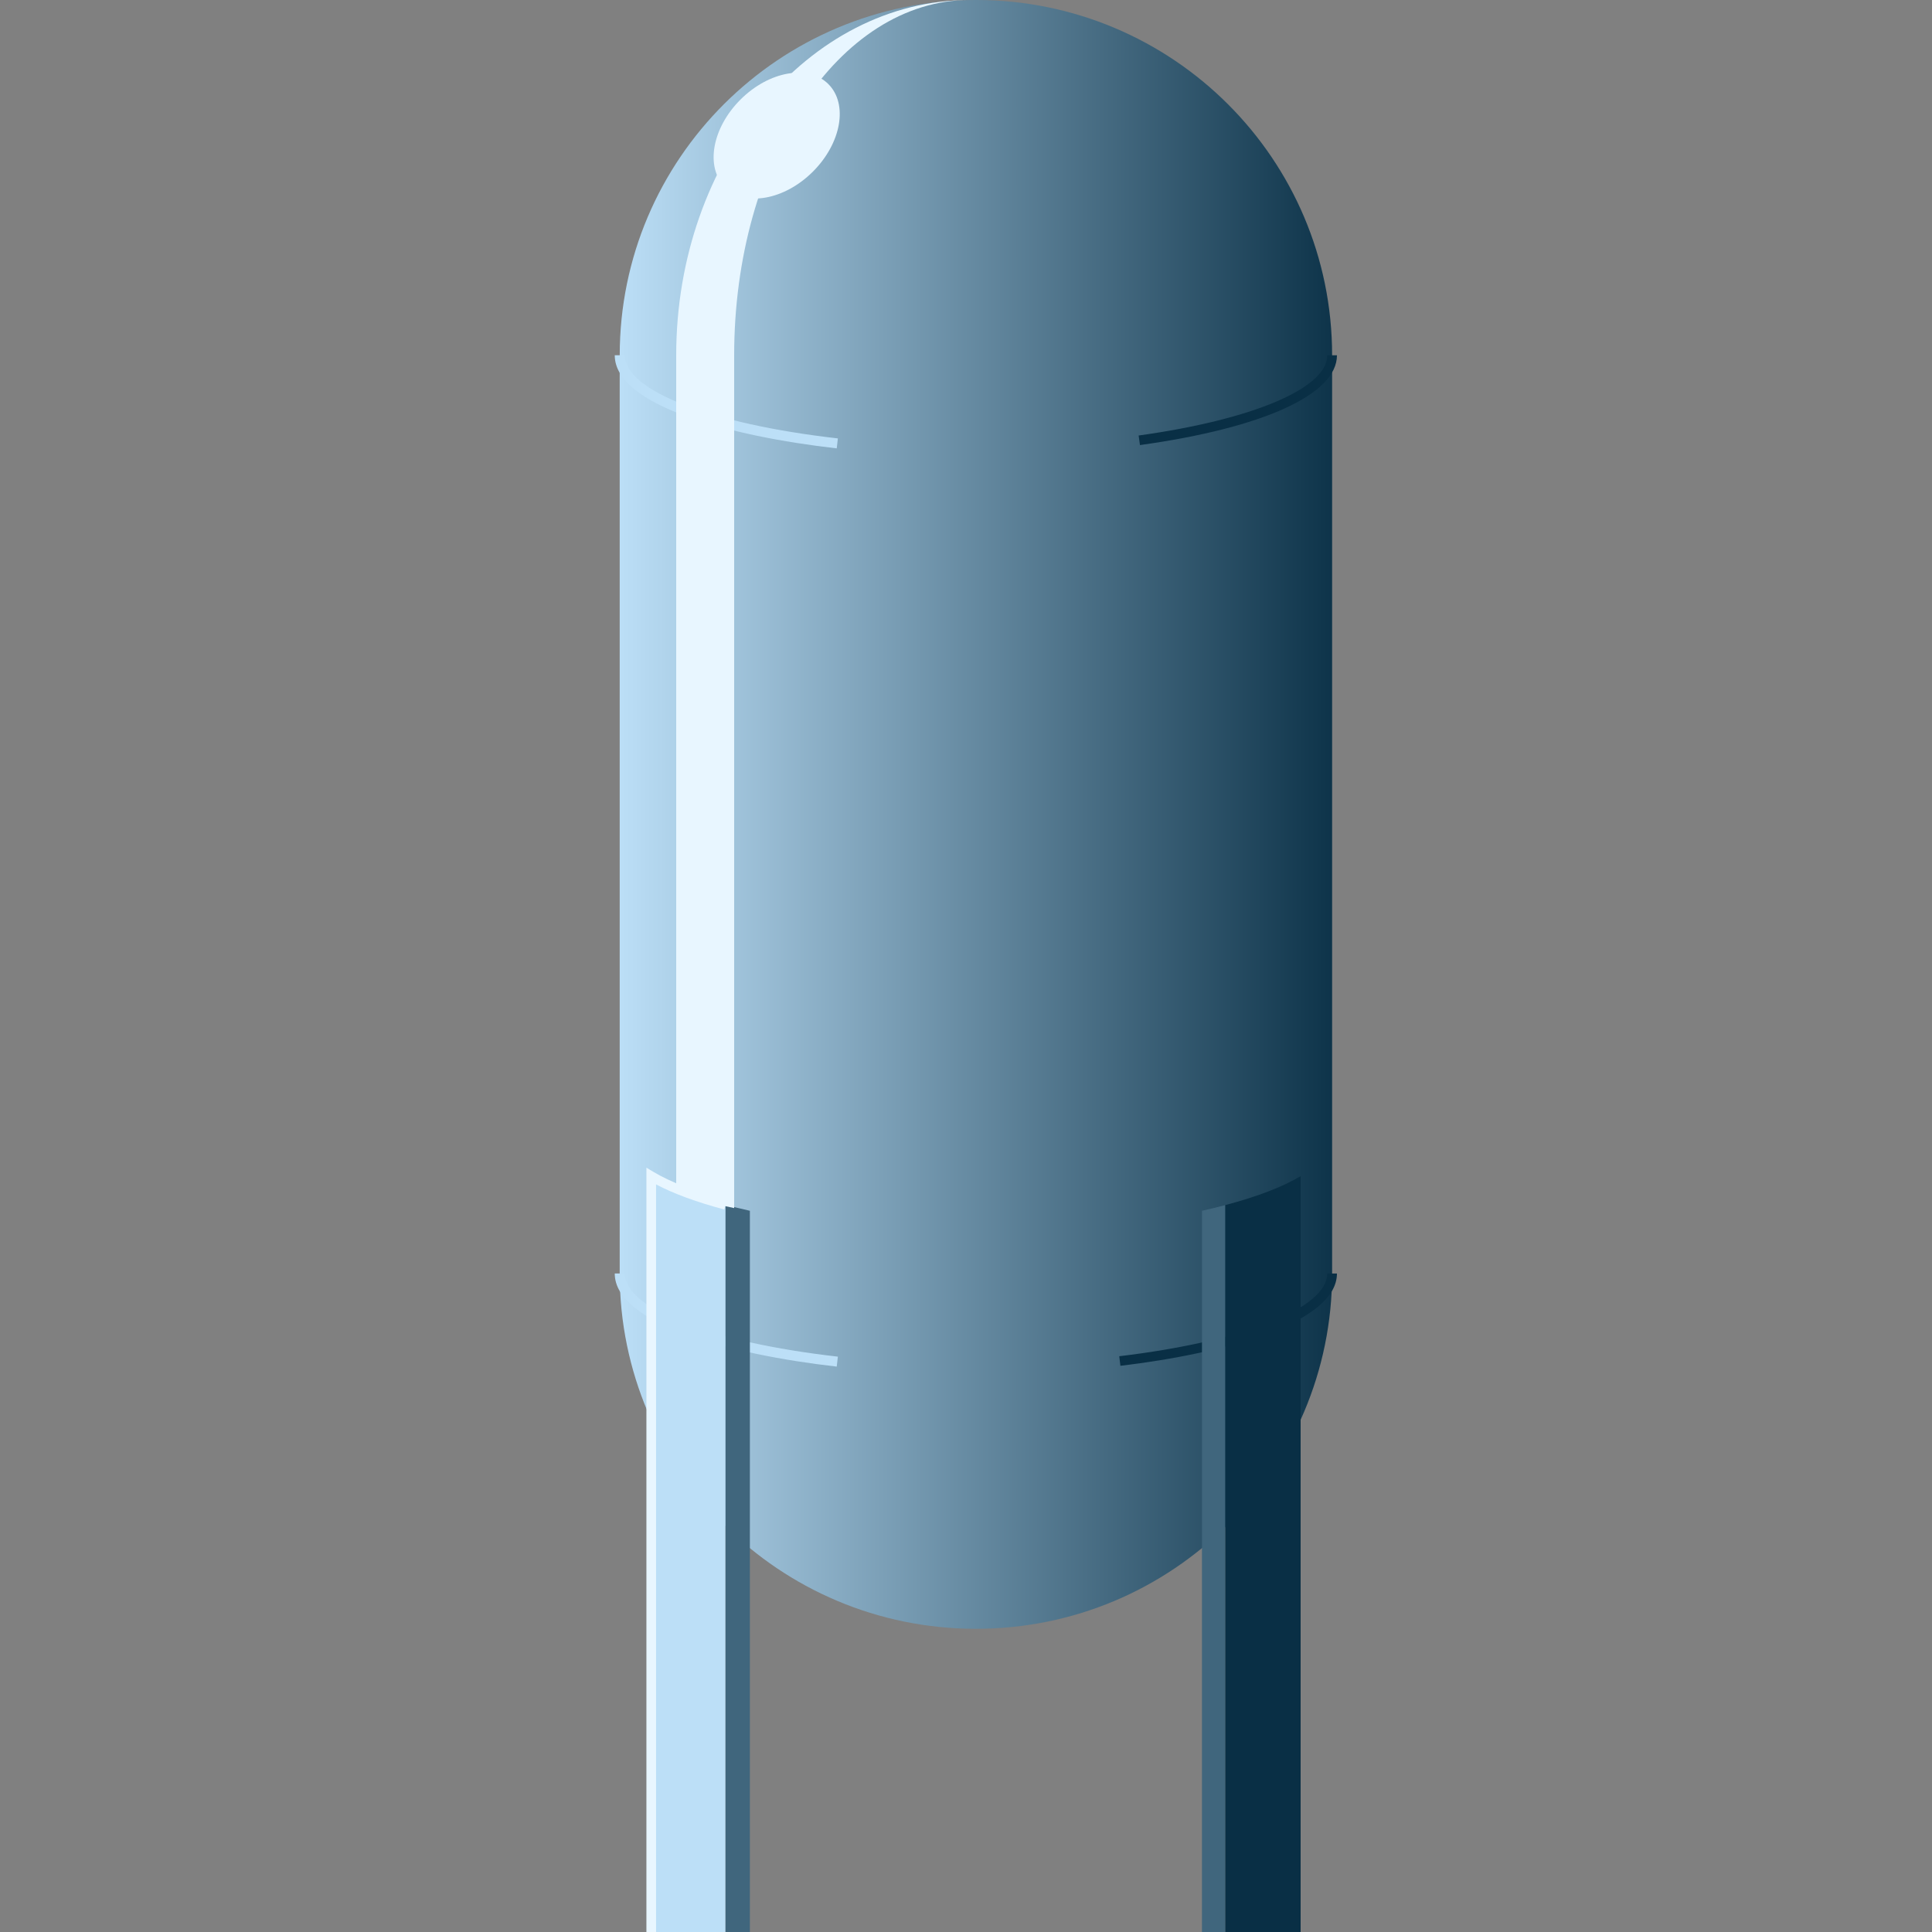 <svg version="1.1" id="Layer_1" xmlns="http://www.w3.org/2000/svg" xmlns:xlink="http://www.w3.org/1999/xlink" x="0px" y="0px" viewBox="0 0 100 100" xml:space="preserve"><rect x="0" y="0" width="100" height="100" fill="#808080" stroke="none"/><desc>Copyright Opto 22</desc> 
<g>
	<g id="linear">
			<linearGradient class="linear" id="SVGID_1_" gradientUnits="userSpaceOnUse" x1="32" y1="-287.153" x2="70" y2="-287.153">
			
			
		<stop offset="0" stop-color="#bcdff7"></stop><stop offset="1" stop-color="#092f45"></stop></linearGradient>
		<path class="linear" fill="url(#SVGID_1_)" d="M32.077,18.389C32.077,8.233,40.332,0,50.514,0S68.95,8.233,68.95,18.389v47.528
			c0,10.156-8.254,18.389-18.437,18.389s-18.437-8.233-18.437-18.389V18.389H32.077z"></path>
	</g>
	<g id="shadow">
		<path fill="#092f45" d="M59.004,23.037l-0.068-0.495c5.932-0.824,9.765-2.454,9.765-4.152h0.5
			C69.2,20.413,65.389,22.15,59.004,23.037z"></path>
		<path fill="#092f45" d="M57.992,70.694l-0.059-0.496c6.439-0.766,10.767-2.486,10.767-4.282h0.5
			C69.2,68.457,63.41,70.05,57.992,70.694z"></path>
		<path fill="#092f45" d="M67.32,60.879c-0.949,0.564-2.284,1.071-3.908,1.499V100h3.908V60.879z"></path>
	</g>
	<g id="light">
		<path fill="#bcdff7" d="M43.309,23.208c-5.555-0.631-11.49-2.229-11.49-4.82h0.519c0,1.825,4.433,3.555,11.03,4.304L43.309,23.208
			z"></path>
		<path fill="#bcdff7" d="M43.309,70.735c-5.555-0.631-11.49-2.229-11.49-4.819h0.519c0,1.824,4.433,3.554,11.03,4.304
			L43.309,70.735z"></path>
		<path fill="#bcdff7" d="M33.708,60.879V100h3.845V62.361C35.957,61.937,34.645,61.436,33.708,60.879z"></path>
	</g>
	<g id="dark">
		<path fill="#40667d" d="M38.814,62.67c-0.44-0.097-0.857-0.201-1.261-0.308V100h1.261V62.67z"></path>
		<path fill="#40667d" d="M62.214,62.67V100h1.198V62.378C63.027,62.479,62.631,62.578,62.214,62.67z"></path>
	</g>
	<g id="hlight">
		<path fill="#e8f6ff" d="M33.958,100h-0.5V60.439l0.377,0.225c0.908,0.539,2.181,1.029,3.782,1.457l-0.129,0.482
			c-1.438-0.383-2.623-0.819-3.531-1.299V100z"></path>
		<path fill="#e8f6ff" d="M38.329,5.152c-1.477,1.473-1.836,3.503-0.802,4.534s3.069,0.673,4.546-0.8s1.836-3.503,0.802-4.534
			S39.805,3.679,38.329,5.152z"></path>
		<path fill="#e8f6ff" d="M50.187,0C41.845,0,35,8.233,35,18.389V61.68c1,0.244,1.438,0.473,2.226,0.682L38,62.53V18.389
			C38,8.233,43.41,0,50.187,0z"></path>
	</g>
</g>
</svg>